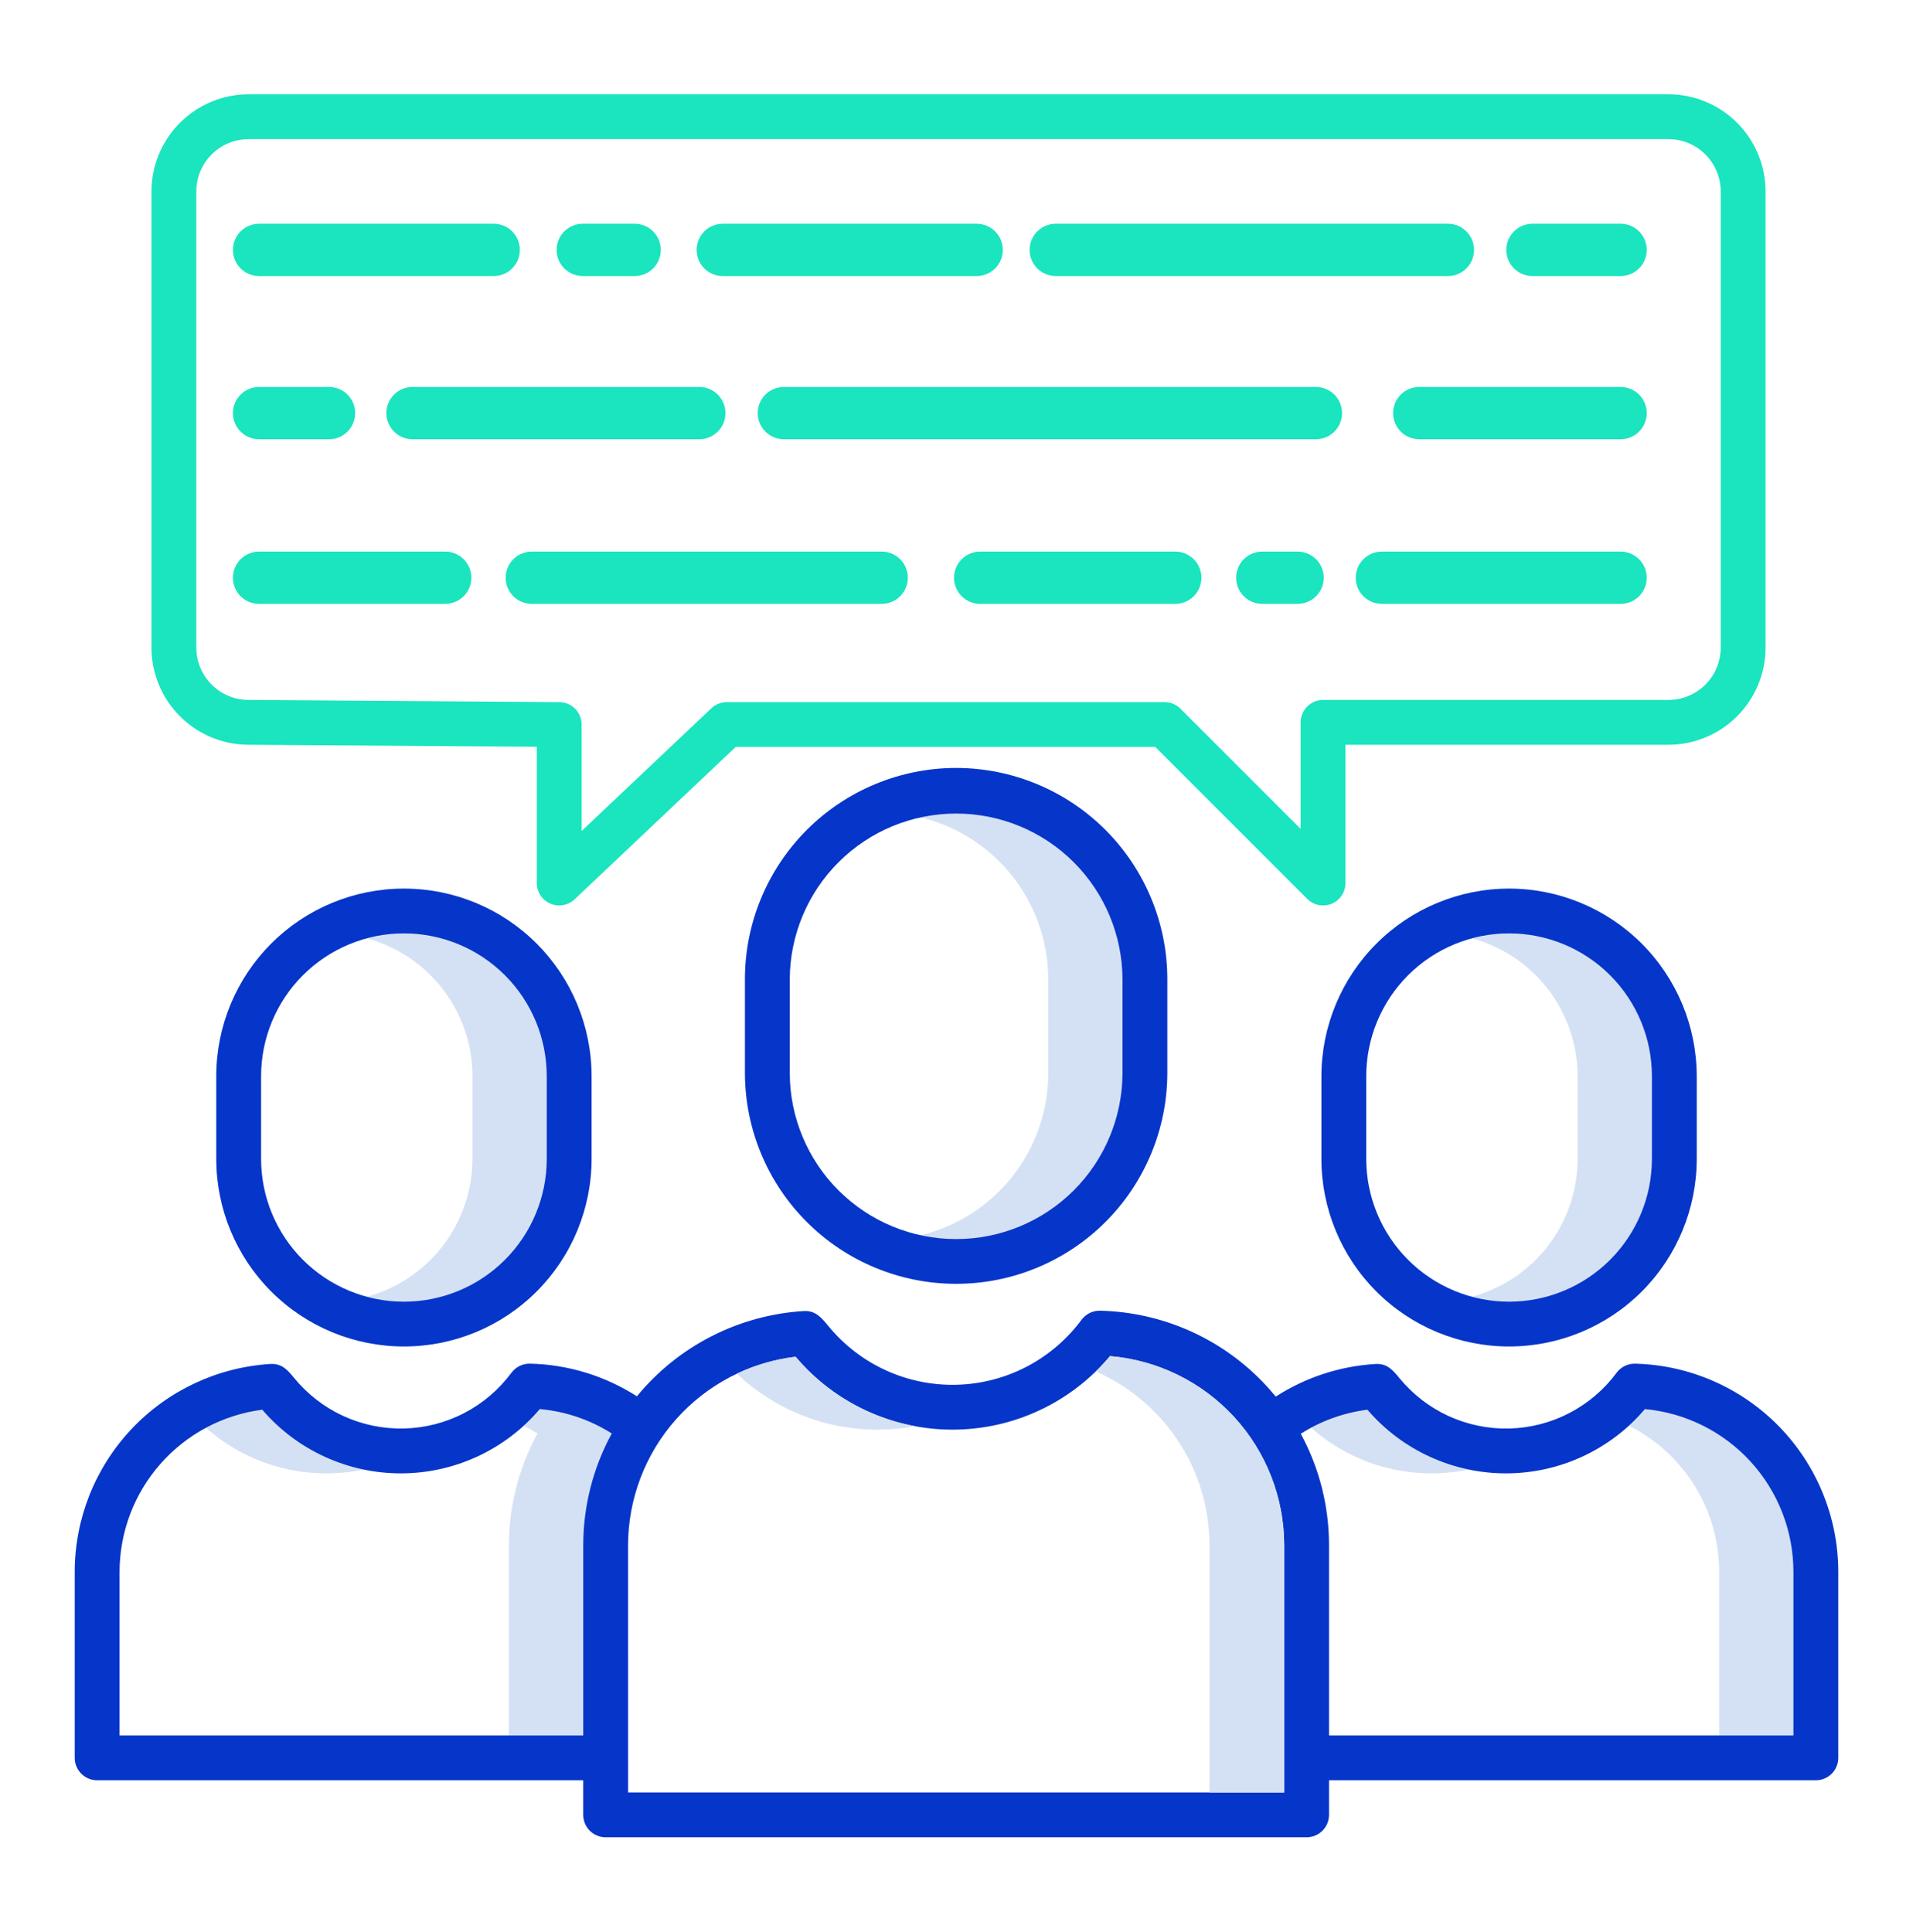 <svg width="100" height="101" viewBox="0 0 100 101" fill="none" xmlns="http://www.w3.org/2000/svg">
<path d="M12.996 4.929H87.215C88.561 4.931 89.852 5.466 90.804 6.418C91.756 7.37 92.291 8.661 92.293 10.007V33.857C92.291 35.203 91.756 36.494 90.804 37.446C89.852 38.398 88.561 38.934 87.215 38.935H70.334V46.164C70.334 46.395 70.265 46.622 70.136 46.815C70.008 47.007 69.825 47.157 69.611 47.246C69.396 47.335 69.161 47.358 68.933 47.313C68.706 47.268 68.497 47.156 68.333 46.992L60.391 39.048H38.457L30.038 47.015C29.871 47.172 29.663 47.277 29.437 47.317C29.212 47.357 28.979 47.33 28.769 47.24C28.559 47.149 28.38 46.999 28.254 46.808C28.128 46.616 28.061 46.392 28.061 46.163V39.04L12.996 38.935C11.65 38.934 10.359 38.398 9.407 37.446C8.455 36.494 7.919 35.203 7.918 33.857V10.007C7.919 8.661 8.455 7.37 9.407 6.418C10.359 5.466 11.65 4.931 12.996 4.929ZM10.262 33.857C10.263 34.583 10.553 35.279 11.067 35.792C11.581 36.305 12.278 36.592 13.004 36.591L29.241 36.705C29.55 36.707 29.846 36.831 30.064 37.051C30.282 37.27 30.404 37.567 30.404 37.877V43.442L37.188 37.025C37.405 36.819 37.693 36.705 37.993 36.705H60.877C61.031 36.705 61.183 36.735 61.326 36.794C61.468 36.853 61.597 36.939 61.706 37.048L67.99 43.334V37.763C67.99 37.452 68.114 37.154 68.334 36.935C68.553 36.715 68.851 36.591 69.162 36.591H87.215C87.94 36.59 88.635 36.302 89.147 35.79C89.66 35.277 89.948 34.582 89.949 33.857V10.007C89.948 9.282 89.66 8.587 89.147 8.075C88.635 7.562 87.94 7.274 87.215 7.273H12.996C12.271 7.274 11.576 7.562 11.063 8.075C10.551 8.587 10.262 9.282 10.262 10.007V33.857Z" fill="#1AE5BE"/>
<path d="M13.543 28.835H23.273C23.635 28.835 23.983 28.98 24.24 29.236C24.496 29.492 24.64 29.84 24.64 30.203C24.64 30.565 24.496 30.913 24.24 31.169C23.983 31.426 23.635 31.57 23.273 31.57H13.543C13.18 31.57 12.832 31.426 12.576 31.169C12.32 30.913 12.176 30.565 12.176 30.203C12.176 29.84 12.32 29.492 12.576 29.236C12.832 28.98 13.18 28.835 13.543 28.835Z" fill="#1AE5BE"/>
<path d="M27.8 28.835H46.09C46.452 28.835 46.8 28.98 47.056 29.236C47.313 29.492 47.457 29.84 47.457 30.203C47.457 30.565 47.313 30.913 47.056 31.169C46.8 31.426 46.452 31.57 46.09 31.57H27.8C27.437 31.57 27.089 31.426 26.833 31.169C26.576 30.913 26.433 30.565 26.433 30.203C26.433 29.84 26.576 29.492 26.833 29.236C27.089 28.98 27.437 28.835 27.8 28.835Z" fill="#1AE5BE"/>
<path d="M51.237 28.835H61.436C61.798 28.835 62.146 28.98 62.403 29.236C62.659 29.492 62.803 29.84 62.803 30.203C62.803 30.565 62.659 30.913 62.403 31.169C62.146 31.426 61.798 31.57 61.436 31.57H51.237C50.874 31.57 50.527 31.426 50.27 31.169C50.014 30.913 49.87 30.565 49.87 30.203C49.87 29.84 50.014 29.492 50.27 29.236C50.527 28.98 50.874 28.835 51.237 28.835Z" fill="#1AE5BE"/>
<path d="M65.983 28.835H67.83C68.193 28.835 68.541 28.98 68.797 29.236C69.054 29.492 69.198 29.84 69.198 30.203C69.198 30.565 69.054 30.913 68.797 31.169C68.541 31.426 68.193 31.57 67.83 31.57H65.983C65.62 31.57 65.272 31.426 65.016 31.169C64.76 30.913 64.616 30.565 64.616 30.203C64.616 29.84 64.76 29.492 65.016 29.236C65.272 28.98 65.62 28.835 65.983 28.835Z" fill="#1AE5BE"/>
<path d="M72.236 28.835H84.715C85.078 28.835 85.425 28.98 85.682 29.236C85.938 29.492 86.082 29.84 86.082 30.203C86.082 30.565 85.938 30.913 85.682 31.169C85.425 31.426 85.078 31.57 84.715 31.57H72.236C71.873 31.57 71.525 31.426 71.269 31.169C71.013 30.913 70.869 30.565 70.869 30.203C70.869 29.84 71.013 29.492 71.269 29.236C71.525 28.98 71.873 28.835 72.236 28.835Z" fill="#1AE5BE"/>
<path d="M13.543 20.229H17.2C17.38 20.229 17.557 20.264 17.723 20.333C17.889 20.401 18.04 20.502 18.167 20.629C18.294 20.756 18.394 20.907 18.463 21.073C18.532 21.238 18.567 21.416 18.567 21.596C18.567 21.775 18.532 21.953 18.463 22.119C18.394 22.285 18.294 22.436 18.167 22.563C18.04 22.689 17.889 22.79 17.723 22.859C17.557 22.928 17.38 22.963 17.2 22.963H13.543C13.363 22.963 13.185 22.928 13.02 22.859C12.854 22.79 12.703 22.689 12.576 22.563C12.449 22.436 12.348 22.285 12.28 22.119C12.211 21.953 12.175 21.775 12.175 21.596C12.175 21.416 12.211 21.238 12.28 21.073C12.348 20.907 12.449 20.756 12.576 20.629C12.703 20.502 12.854 20.401 13.02 20.333C13.185 20.264 13.363 20.229 13.543 20.229Z" fill="#1AE5BE"/>
<path d="M37.922 21.596C37.922 21.958 37.778 22.306 37.521 22.563C37.265 22.819 36.917 22.963 36.554 22.963H21.564C21.201 22.963 20.853 22.819 20.597 22.563C20.34 22.306 20.196 21.958 20.196 21.596C20.196 21.233 20.34 20.886 20.597 20.629C20.853 20.373 21.201 20.229 21.564 20.229H36.554C36.917 20.229 37.265 20.373 37.521 20.629C37.778 20.886 37.922 21.233 37.922 21.596Z" fill="#1AE5BE"/>
<path d="M40.975 22.963C40.613 22.963 40.265 22.819 40.008 22.563C39.752 22.306 39.608 21.958 39.608 21.596C39.608 21.233 39.752 20.886 40.008 20.629C40.265 20.373 40.613 20.229 40.975 20.229H68.787C69.15 20.229 69.498 20.373 69.754 20.629C70.01 20.886 70.154 21.233 70.154 21.596C70.154 21.958 70.01 22.306 69.754 22.563C69.498 22.819 69.15 22.963 68.787 22.963H40.975Z" fill="#1AE5BE"/>
<path d="M84.715 22.963H74.189C73.826 22.963 73.479 22.819 73.222 22.563C72.966 22.306 72.822 21.958 72.822 21.596C72.822 21.233 72.966 20.886 73.222 20.629C73.479 20.373 73.826 20.229 74.189 20.229H84.715C85.078 20.229 85.425 20.373 85.682 20.629C85.938 20.886 86.082 21.233 86.082 21.596C86.082 21.958 85.938 22.306 85.682 22.563C85.425 22.819 85.078 22.963 84.715 22.963Z" fill="#1AE5BE"/>
<path d="M13.543 11.697H25.808C26.171 11.697 26.519 11.841 26.775 12.098C27.032 12.354 27.175 12.702 27.175 13.065C27.175 13.427 27.032 13.775 26.775 14.031C26.519 14.288 26.171 14.432 25.808 14.432H13.543C13.18 14.432 12.832 14.288 12.576 14.031C12.32 13.775 12.175 13.427 12.175 13.065C12.175 12.702 12.32 12.354 12.576 12.098C12.832 11.841 13.18 11.697 13.543 11.697Z" fill="#1AE5BE"/>
<path d="M33.176 14.432H30.463C30.101 14.432 29.753 14.288 29.496 14.031C29.24 13.775 29.096 13.427 29.096 13.065C29.096 12.702 29.24 12.354 29.496 12.098C29.753 11.841 30.101 11.697 30.463 11.697H33.176C33.539 11.697 33.886 11.841 34.143 12.098C34.399 12.354 34.543 12.702 34.543 13.065C34.543 13.427 34.399 13.775 34.143 14.031C33.886 14.288 33.539 14.432 33.176 14.432Z" fill="#1AE5BE"/>
<path d="M51.054 14.432H37.782C37.419 14.432 37.071 14.288 36.815 14.031C36.559 13.775 36.414 13.427 36.414 13.065C36.414 12.702 36.559 12.354 36.815 12.098C37.071 11.841 37.419 11.697 37.782 11.697H51.054C51.416 11.697 51.764 11.841 52.02 12.098C52.277 12.354 52.421 12.702 52.421 13.065C52.421 13.427 52.277 13.775 52.02 14.031C51.764 14.288 51.416 14.432 51.054 14.432Z" fill="#1AE5BE"/>
<path d="M75.687 14.432H55.188C54.825 14.432 54.477 14.288 54.221 14.031C53.965 13.775 53.821 13.427 53.821 13.065C53.821 12.702 53.965 12.354 54.221 12.098C54.477 11.841 54.825 11.697 55.188 11.697H75.687C76.05 11.697 76.398 11.841 76.654 12.098C76.91 12.354 77.054 12.702 77.054 13.065C77.054 13.427 76.91 13.775 76.654 14.031C76.398 14.288 76.05 14.432 75.687 14.432Z" fill="#1AE5BE"/>
<path d="M84.715 14.432H80.108C79.745 14.432 79.397 14.288 79.141 14.031C78.885 13.775 78.74 13.427 78.74 13.065C78.74 12.702 78.885 12.354 79.141 12.098C79.397 11.841 79.745 11.697 80.108 11.697H84.715C85.078 11.697 85.425 11.841 85.682 12.098C85.938 12.354 86.082 12.702 86.082 13.065C86.082 13.427 85.938 13.775 85.682 14.031C85.425 14.288 85.078 14.432 84.715 14.432Z" fill="#1AE5BE"/>
<path d="M82.469 60.581V56.263C82.467 54.623 81.926 53.03 80.93 51.728C79.934 50.426 78.537 49.488 76.956 49.057C78.063 48.756 79.225 48.715 80.35 48.936C81.476 49.157 82.535 49.635 83.447 50.332C84.358 51.029 85.096 51.926 85.604 52.955C86.112 53.983 86.376 55.115 86.375 56.263V60.581C86.373 62.561 85.586 64.459 84.186 65.859C82.786 67.258 80.888 68.046 78.909 68.048C78.249 68.048 77.593 67.96 76.956 67.787C78.537 67.356 79.934 66.418 80.93 65.116C81.926 63.814 82.467 62.221 82.469 60.581Z" fill="#D4E1F4"/>
<path d="M75.085 77.021C72.683 77.088 70.345 76.241 68.544 74.651C69.464 74.154 70.467 73.831 71.505 73.698C72.871 75.297 74.73 76.396 76.789 76.823C76.228 76.94 75.657 77.006 75.085 77.021Z" fill="#D4E1F4"/>
<path d="M87.434 76.205C86.775 75.529 86.007 74.967 85.164 74.541C85.465 74.267 85.749 73.975 86.012 73.665C88.134 73.861 90.106 74.843 91.541 76.418C92.977 77.992 93.773 80.046 93.774 82.177V90.724H89.867V82.177C89.872 79.944 88.998 77.799 87.434 76.205Z" fill="#D4E1F4"/>
<path d="M54.795 56.121V51.186C54.792 49.22 54.124 47.313 52.899 45.775C51.675 44.236 49.966 43.158 48.051 42.714C49.325 42.419 50.65 42.415 51.926 42.704C53.203 42.992 54.397 43.565 55.421 44.379C56.445 45.194 57.271 46.229 57.839 47.408C58.407 48.586 58.702 49.878 58.701 51.186V56.121C58.702 57.429 58.407 58.721 57.839 59.899C57.271 61.078 56.445 62.113 55.421 62.928C54.397 63.742 53.203 64.315 51.926 64.604C50.65 64.892 49.325 64.889 48.051 64.594C49.966 64.15 51.675 63.071 52.899 61.532C54.124 59.994 54.792 58.087 54.795 56.121Z" fill="#D4E1F4"/>
<path d="M24.698 60.581V56.263C24.696 54.623 24.155 53.03 23.159 51.728C22.163 50.426 20.767 49.488 19.185 49.057C20.292 48.756 21.454 48.715 22.579 48.936C23.705 49.157 24.765 49.635 25.676 50.332C26.587 51.029 27.325 51.926 27.833 52.955C28.341 53.983 28.605 55.115 28.605 56.263V60.581C28.602 62.561 27.815 64.459 26.415 65.859C25.015 67.258 23.118 68.046 21.138 68.048C20.479 68.048 19.822 67.96 19.185 67.787C20.767 67.356 22.163 66.418 23.159 65.116C24.155 63.814 24.696 62.221 24.698 60.581Z" fill="#D4E1F4"/>
<path d="M17.314 77.021C14.911 77.089 12.572 76.241 10.771 74.649C11.691 74.152 12.695 73.829 13.733 73.697C15.099 75.296 16.958 76.395 19.017 76.822C18.456 76.939 17.886 77.005 17.314 77.021Z" fill="#D4E1F4"/>
<path d="M28.097 74.939C27.868 74.794 27.632 74.664 27.392 74.543C27.694 74.268 27.977 73.974 28.242 73.664C29.579 73.782 30.869 74.219 32.003 74.938C31.023 76.733 30.51 78.746 30.511 80.791V90.723H26.605V80.792C26.604 78.747 27.117 76.734 28.097 74.939Z" fill="#D4E1F4"/>
<path d="M49.98 40.146C52.908 40.149 55.714 41.313 57.784 43.383C59.853 45.453 61.018 48.259 61.021 51.186V56.121C61.009 59.041 59.84 61.837 57.771 63.898C55.702 65.958 52.901 67.115 49.981 67.115C47.06 67.115 44.259 65.958 42.19 63.898C40.121 61.837 38.952 59.041 38.94 56.121V51.186C38.943 48.259 40.108 45.453 42.177 43.383C44.247 41.313 47.053 40.149 49.98 40.146ZM41.284 56.121C41.295 58.42 42.216 60.622 43.846 62.244C45.475 63.866 47.681 64.776 49.981 64.776C52.28 64.776 54.486 63.866 56.116 62.244C57.745 60.622 58.666 58.42 58.677 56.121V51.186C58.666 48.887 57.745 46.685 56.116 45.063C54.486 43.441 52.28 42.531 49.981 42.531C47.681 42.531 45.475 43.441 43.846 45.063C42.216 46.685 41.295 48.887 41.284 51.186V56.121Z" fill="#0635C9"/>
<path d="M30.925 56.263V60.581C30.925 63.183 29.891 65.678 28.051 67.518C26.212 69.358 23.716 70.391 21.115 70.391C18.513 70.391 16.018 69.358 14.178 67.518C12.338 65.678 11.305 63.183 11.305 60.581V56.263C11.305 53.661 12.338 51.166 14.178 49.326C16.018 47.486 18.513 46.453 21.115 46.453C23.716 46.453 26.212 47.486 28.051 49.326C29.891 51.166 30.925 53.661 30.925 56.263ZM13.648 56.263V60.581C13.648 62.562 14.435 64.461 15.835 65.861C17.235 67.261 19.134 68.048 21.115 68.048C23.095 68.048 24.994 67.261 26.394 65.861C27.794 64.461 28.581 62.562 28.581 60.581V56.263C28.581 54.282 27.794 52.383 26.394 50.983C24.994 49.583 23.095 48.796 21.115 48.796C19.134 48.796 17.235 49.583 15.835 50.983C14.435 52.383 13.648 54.282 13.648 56.263Z" fill="#0635C9"/>
<path d="M14.115 71.306C14.74 71.261 15.051 71.64 15.38 72.041C16.074 72.889 16.952 73.568 17.948 74.025C18.943 74.481 20.03 74.705 21.125 74.678C22.221 74.652 23.295 74.375 24.267 73.87C25.239 73.365 26.084 72.644 26.735 71.764C26.848 71.613 26.994 71.492 27.163 71.409C27.332 71.326 27.519 71.285 27.707 71.288C29.69 71.333 31.623 71.924 33.293 72.996C34.362 71.693 35.69 70.624 37.192 69.857C38.694 69.089 40.338 68.641 42.021 68.538C42.634 68.509 42.942 68.883 43.3 69.319C44.108 70.308 45.132 71.098 46.293 71.631C47.453 72.163 48.72 72.424 49.997 72.393C51.273 72.362 52.526 72.039 53.659 71.451C54.792 70.862 55.776 70.022 56.535 68.995C56.648 68.844 56.794 68.722 56.964 68.639C57.133 68.556 57.319 68.516 57.507 68.52C60.706 68.594 63.748 69.921 65.978 72.215C66.228 72.471 66.463 72.737 66.688 73.011C68.246 72.007 70.036 71.42 71.886 71.307C72.51 71.261 72.822 71.641 73.151 72.042C73.845 72.89 74.723 73.568 75.718 74.025C76.714 74.482 77.801 74.706 78.896 74.679C79.991 74.652 81.066 74.376 82.038 73.87C83.01 73.365 83.854 72.645 84.506 71.764C84.618 71.613 84.765 71.491 84.934 71.408C85.103 71.326 85.289 71.285 85.478 71.289C88.317 71.361 91.016 72.54 93 74.574C94.983 76.608 96.093 79.336 96.094 82.177V91.896C96.094 92.207 95.97 92.505 95.751 92.724C95.531 92.944 95.233 93.068 94.922 93.068H69.473V94.877C69.473 95.188 69.349 95.486 69.129 95.706C68.91 95.925 68.612 96.049 68.301 96.049H31.66C31.349 96.049 31.051 95.925 30.831 95.706C30.612 95.486 30.488 95.188 30.488 94.877V93.068H5.078C4.767 93.068 4.469 92.944 4.249 92.724C4.03 92.505 3.906 92.207 3.906 91.896V82.177C3.908 79.407 4.965 76.741 6.861 74.722C8.757 72.703 11.351 71.482 14.115 71.306ZM93.75 90.724V82.177C93.749 80.046 92.953 77.992 91.518 76.418C90.082 74.843 88.11 73.861 85.989 73.665C85.095 74.715 83.985 75.559 82.734 76.139C81.483 76.719 80.121 77.021 78.743 77.024C77.364 77.027 76.001 76.731 74.747 76.157C73.493 75.583 72.379 74.744 71.481 73.698C70.242 73.855 69.052 74.284 67.997 74.954C68.969 76.746 69.476 78.753 69.473 80.792V90.724H93.75ZM32.832 93.705H67.129V80.792C67.128 78.301 66.192 75.901 64.505 74.068C62.819 72.235 60.505 71.102 58.023 70.894C57.018 72.094 55.762 73.061 54.344 73.725C52.926 74.389 51.38 74.735 49.814 74.739C48.248 74.742 46.701 74.403 45.28 73.744C43.859 73.086 42.599 72.125 41.59 70.928C39.176 71.218 36.953 72.381 35.339 74.199C33.726 76.016 32.833 78.361 32.831 80.791L32.832 93.705ZM6.25 90.724H30.488V80.792C30.487 78.747 31 76.734 31.98 74.939C30.846 74.22 29.556 73.783 28.219 73.664C27.326 74.715 26.215 75.559 24.964 76.139C23.713 76.719 22.351 77.021 20.973 77.024C19.594 77.027 18.23 76.731 16.977 76.157C15.723 75.583 14.609 74.744 13.711 73.697C11.65 73.964 9.756 74.971 8.383 76.532C7.01 78.092 6.252 80.098 6.25 82.177V90.724Z" fill="#0635C9"/>
<path d="M78.885 46.453C81.486 46.455 83.98 47.49 85.819 49.329C87.658 51.168 88.692 53.662 88.695 56.263V60.582C88.695 63.183 87.662 65.678 85.822 67.518C83.982 69.358 81.487 70.391 78.885 70.391C76.284 70.391 73.788 69.358 71.949 67.518C70.109 65.678 69.075 63.183 69.075 60.582V56.263C69.078 53.662 70.113 51.168 71.952 49.329C73.791 47.49 76.284 46.455 78.885 46.453ZM71.419 60.582C71.419 62.562 72.206 64.461 73.606 65.861C75.006 67.261 76.905 68.048 78.885 68.048C80.865 68.048 82.765 67.261 84.165 65.861C85.565 64.461 86.352 62.562 86.352 60.582V56.263C86.352 54.282 85.565 52.383 84.165 50.983C82.765 49.583 80.865 48.796 78.885 48.796C76.905 48.796 75.006 49.583 73.606 50.983C72.206 52.383 71.419 54.282 71.419 56.263V60.582Z" fill="#0635C9"/>
<path d="M46.163 74.735C44.759 74.776 43.361 74.539 42.048 74.037C40.736 73.536 39.536 72.779 38.518 71.812C39.487 71.352 40.525 71.053 41.59 70.928C43.187 72.83 45.399 74.115 47.842 74.561C47.288 74.662 46.726 74.721 46.163 74.735Z" fill="#D4E1F4"/>
<path d="M60.396 73.853C59.506 72.94 58.449 72.208 57.282 71.695C57.543 71.441 57.79 71.174 58.024 70.894C60.507 71.103 62.82 72.235 64.507 74.069C66.193 75.902 67.129 78.302 67.13 80.793V93.706H63.224V80.792C63.229 78.197 62.213 75.704 60.396 73.853Z" fill="#D4E1F4"/>
</svg>
